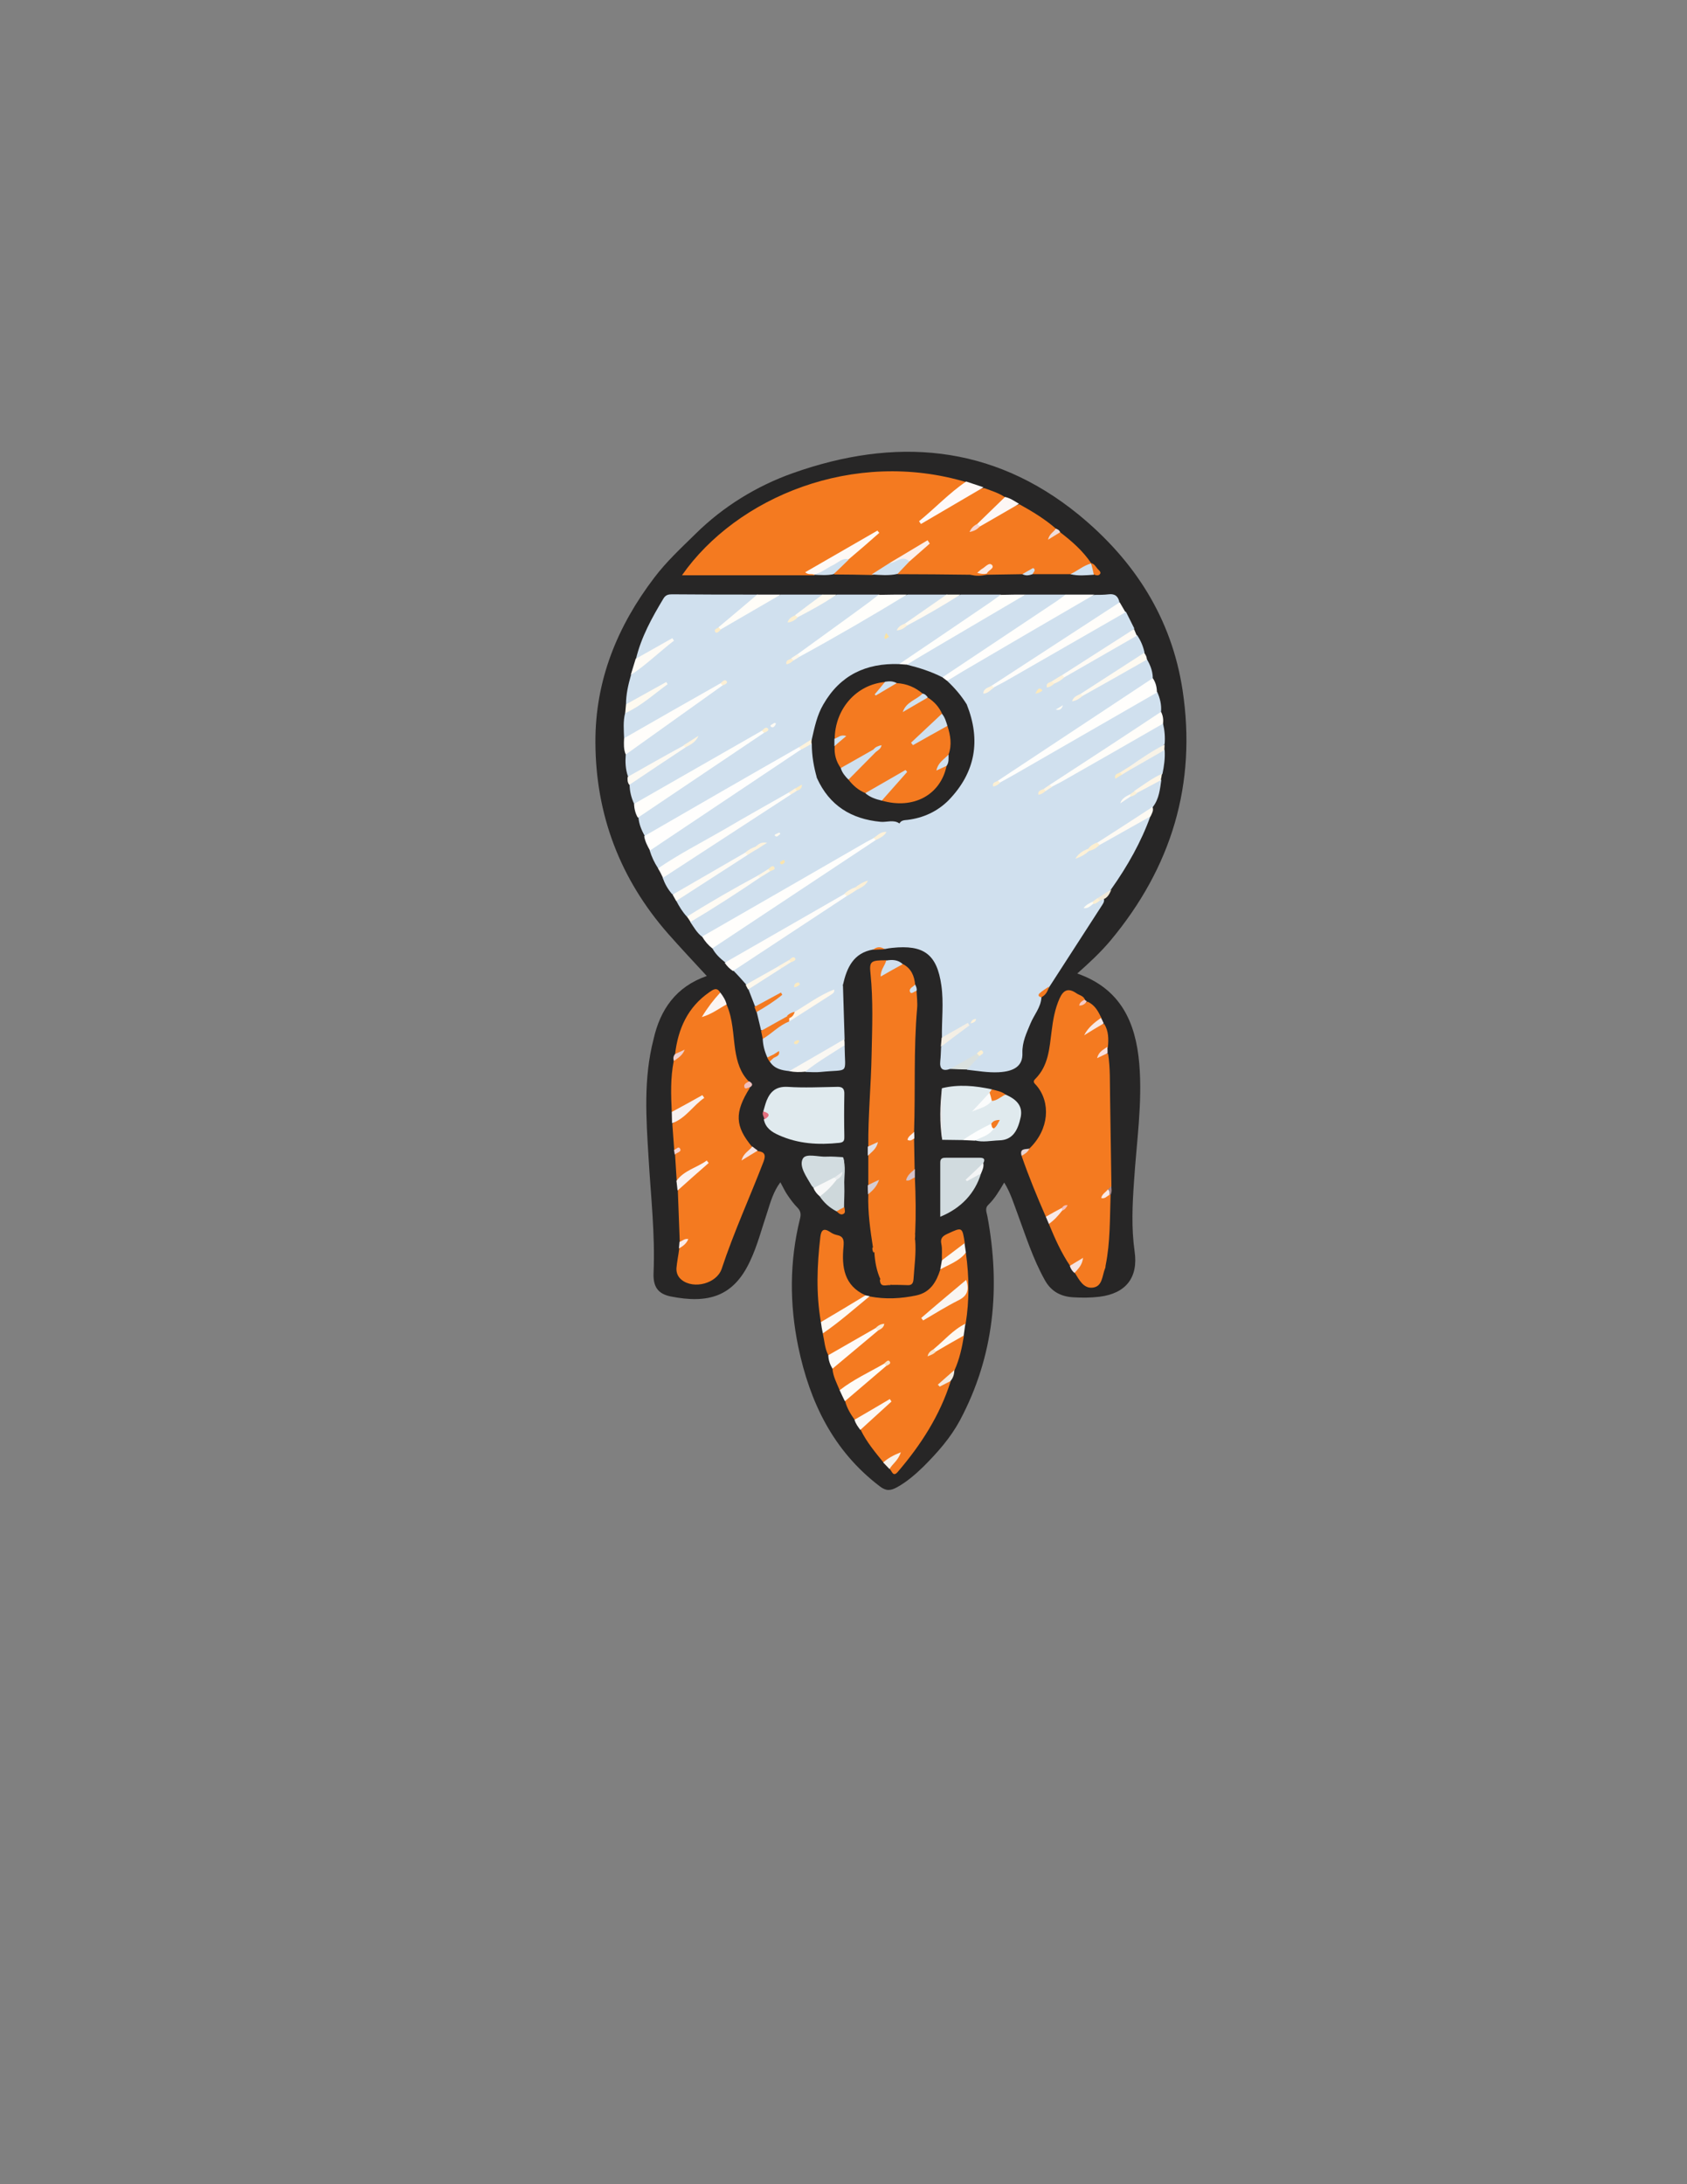 <?xml version="1.0" encoding="utf-8"?>
<!-- Generator: Adobe Illustrator 19.0.0, SVG Export Plug-In . SVG Version: 6.00 Build 0)  -->
<svg version="1.1" id="Layer_1" xmlns="http://www.w3.org/2000/svg" xmlns:xlink="http://www.w3.org/1999/xlink" x="0px" y="0px"
	 viewBox="0 0 612 792" style="enable-background:new 0 0 612 792;" xml:space="preserve">
<rect x="0" y="0" width="612" height="792" fill="#808080" stroke="none"/>
<style type="text/css">
	.st0{fill:#272626;}
	.st1{fill:#D0E0EE;}
	.st2{fill:#F47A20;}
	.st3{fill:#E0EAEE;}
	.st4{fill:#FFFEFC;}
	.st5{fill:#D1DBDF;}
	.st6{fill:#FFFEFD;}
	.st7{fill:#FFFEFB;}
	.st8{fill:#FFFDFA;}
	.st9{fill:#FFFDF9;}
	.st10{fill:#D2DCE0;}
	.st11{fill:#FEF9F8;}
	.st12{fill:#CED8DB;}
	.st13{fill:#FEFAF7;}
	.st14{fill:#FFFDF8;}
	.st15{fill:#FEFBF5;}
	.st16{fill:#FFFBF5;}
	.st17{fill:#FFFBF4;}
	.st18{fill:#FEFBF7;}
	.st19{fill:#FEFAF1;}
	.st20{fill:#FDF8F3;}
	.st21{fill:#FDF7F5;}
	.st22{fill:#FAF8F3;}
	.st23{fill:#FDFAF3;}
	.st24{fill:#FEFAF3;}
	.st25{fill:#FCF7F2;}
	.st26{fill:#F8F0EF;}
	.st27{fill:#FEFAF0;}
	.st28{fill:#FDF8F2;}
	.st29{fill:#FBF7F2;}
	.st30{fill:#FBF2F0;}
	.st31{fill:#FBF4F2;}
	.st32{fill:#FDFEFE;}
	.st33{fill:#DAE1DF;}
	.st34{fill:#FDF8EC;}
	.st35{fill:#F4EFE5;}
	.st36{fill:#F8F3E7;}
	.st37{fill:#F7F8F8;}
	.st38{fill:#FEF6E7;}
	.st39{fill:#F7E8E5;}
	.st40{fill:#F8F1E9;}
	.st41{fill:#F8E9E6;}
	.st42{fill:#E6E6E6;}
	.st43{fill:#F4F5F6;}
	.st44{fill:#F5E3E1;}
	.st45{fill:#F3E9DE;}
	.st46{fill:#F5E2DF;}
	.st47{fill:#D6CCD1;}
	.st48{fill:#E0DDE3;}
	.st49{fill:#D5C2C9;}
	.st50{fill:#F0E9D8;}
	.st51{fill:#F0CECB;}
	.st52{fill:#F9DFDB;}
	.st53{fill:#EFDCD9;}
	.st54{fill:#FBEAE7;}
	.st55{fill:#EFBFBB;}
	.st56{fill:#E3707F;}
	.st57{fill:#FCEFEC;}
	.st58{fill:#F7D2CE;}
	.st59{fill:#E8D5D3;}
	.st60{fill:#F6CAC6;}
	.st61{fill:#A78888;}
	.st62{fill:#FEF8EC;}
	.st63{fill:#FDF1D7;}
	.st64{fill:#FDF3DE;}
	.st65{fill:#FDF3DD;}
	.st66{fill:#FCF0D6;}
	.st67{fill:#FCEFD1;}
	.st68{fill:#FDF4E1;}
	.st69{fill:#FDF2DB;}
	.st70{fill:#FDF2DA;}
	.st71{fill:#FDF4E0;}
	.st72{fill:#FEFCF4;}
	.st73{fill:#FBEBC3;}
	.st74{fill:#FDF5E3;}
	.st75{fill:#FCEECE;}
	.st76{fill:#FCF0D3;}
	.st77{fill:#FBE9BC;}
	.st78{fill:#FBECC6;}
	.st79{fill:#FCEFD2;}
	.st80{fill:#FCF1D7;}
	.st81{fill:#FCF0D2;}
	.st82{fill:#FDF3DC;}
	.st83{fill:#FCEECF;}
	.st84{fill:#FCF0D5;}
	.st85{fill:#F9E2A4;}
	.st86{fill:#FCEDCA;}
	.st87{fill:#FEF9F6;}
	.st88{fill:#FCEFE9;}
	.st89{fill:#FCEBE4;}
	.st90{fill:#F7D4CF;}
	.st91{fill:#FBE8E4;}
	.st92{fill:#F4BDB9;}
	.st93{fill:#F9F5F1;}
	.st94{fill:#F7E4CC;}
	.st95{fill:#F9EAD8;}
	.st96{fill:#F7E4CB;}
	.st97{fill:#FDF6E6;}
	.st98{fill:#F9E4AE;}
	.st99{fill:#FAE7B7;}
	.st100{fill:#FBFCFC;}
	.st101{fill:#EBEEF0;}
</style>
<g id="XMLID_34_">
	<path id="XMLID_823_" class="st0" d="M256.4,353.9c-4.8-5.2-9.5-10.2-14-15.3c-17.4-19.8-26.3-43.1-26.4-69.4
		c-0.1-22.4,7.9-42.1,21.4-59.8c4.4-5.8,9.7-10.7,14.9-15.8c10.1-10,22.3-17.4,35.2-22c36.9-13.1,72.3-10.7,103.9,15.1
		c20.2,16.6,33.6,37.4,37.6,63.5c5.2,34.2-4.1,64.4-26.1,90.8c-3.6,4.3-7.7,8.1-12.1,12c15.7,5.5,21.2,17.6,22.5,32.7
		c1.2,14.3-1,28.4-1.9,42.6c-0.6,8.5-1,16.9,0.2,25.4c1.4,9.5-3.1,15.3-12.7,16.5c-3.2,0.4-6.5,0.4-9.7,0.2
		c-4.4-0.3-7.9-2.1-10.2-6.3c-4.3-7.7-6.9-16-9.9-24.1c-1.4-3.7-2.5-7.5-4.8-11.2c-1.8,3-3.4,5.8-5.7,8c-1.4,1.3-0.7,2.7-0.4,4.2
		c4.8,25.8,2.5,50.7-10,74.1c-3.4,6.3-8.1,11.6-13.2,16.7c-3,2.9-6,5.5-9.6,7.5c-2.4,1.3-4,1.4-6.3-0.4
		c-16.8-12.8-25.3-30.4-29.5-50.5c-3.2-15.5-3.2-31,0.6-46.4c0.4-1.5,0.4-2.8-0.9-4.1c-1.3-1.3-2.4-2.8-3.5-4.4
		c-1-1.4-1.7-3-2.7-4.8c-2.5,3.3-3.6,7.2-4.8,11c-2,5.9-3.5,11.9-6.2,17.6c-6,12.9-15.2,15.5-28.8,12.8c-4.8-1-6.4-3.7-6.2-8.6
		c0.6-13.9-1-27.7-1.8-41.5c-0.9-14.5-1.9-28.9,1.8-43.2C239.5,366.1,245.2,357.8,256.4,353.9z"/>
	<path id="XMLID_822_" class="st1" d="M400.5,326c0.2,1.1-0.5,1.9-1,2.7c-6.3,9.7-12.5,19.4-18.8,29.1c-0.7,1.5-2.8,1.9-2.9,3.9
		c-0.2,3.6-2.7,6.3-4,9.5c-1.4,3.4-3,6.6-2.9,10.6c0.2,4.6-2.8,6.7-8.6,7c-3.9,0.2-7.7-0.5-11.5-0.9c0.1-2.6,2.5-3.5,3.8-5.1
		c0.1,0,0.2,0,0.2,0c-0.2-0.2-0.3-0.1-0.5,0.1c-3.1,1.8-5.9,4.2-9.6,4.7c-2.6,0.9-3.9,0.1-3.6-2.8c0.2-1.7,0.2-3.4,0.3-5.1
		c1.8-3.3,5.4-4.6,7.7-6.7c-2.3,0.9-4.2,3.6-7.4,3.3c-0.1-6.3,0.7-12.7-0.2-19c-1.6-11.3-6.4-14.8-17.8-13.6
		c-0.9,0.1-1.7,0.2-2.6,0.4c-1.5-0.1-2.9-0.2-4.3,0.2c-7.2,1.2-9.6,6.6-11,12.8c-0.7,1.1-1.6,1.9-2.9,2.2c-4.9,2.2-9.2,5.5-14,8
		c-1.1,0.5-2.2,1-3.1,1.7c-3.3,1.4-5.8,4.4-9.7,4.6c-0.5-2.2-1.1-4.5-1.6-6.7c1.5-2.7,4.4-3.5,6.7-5.2c0,0,0,0,0,0
		c-2.5,1-4.3,3.6-7.3,3.2c-0.8-2.1-1.6-4.1-2.4-6.2c3.1-3.7,7.6-5.3,11.4-8c1.1-0.7,2.4-1.2,3.4-2c0,0,0.1-0.1,0.1-0.1
		s-0.2,0.1-0.3,0.1c-1.1,0.9-2.4,1.3-3.6,2c-2.6,1.8-5.4,3.4-8.2,5c-1.1,0.7-2.1,1.8-3.7,1.2c-1.5-1.7-3-3.4-4.6-5
		c0.3-1.4,1.5-1.9,2.5-2.6c12.6-8.5,25.3-16.9,38.2-24.9c1.4-0.7,2.6-1.7,4-2.4c0.6-0.3,1.2-0.7,1.5-1c-0.6,0.1-1.1,0.9-1.9,1.2
		c-1.3,0.8-2.6,1.7-4,2.4c-13.3,8.3-27.1,15.7-40.5,23.7c-0.9,0.5-1.7,1-2.8,0.6c-1.8-1.4-3.5-3-4.6-5.1c0.5-1.8,2.1-2.4,3.4-3.2
		c18.2-12.4,36.8-24.3,55.2-36.5c1.5-0.9,2.9-1.8,4.2-3c1.6-1.1,3.1-2.3,4.6-3.6c1.1-1,2.4-1.2,3.8-1.4
		c11.6-1.9,20.7-11.7,22.6-23.3c1-6.2-0.7-11.8-2-17.6c1-2.9,3.6-3.8,6.1-4.7c1.6-0.3,2.9-1.3,4.3-2.1c14.8-8.6,29.6-17.1,44.4-25.7
		c1.1-0.6,2.1-1.4,3.5-0.8c1,2,2,4,3,6c-2.9,3.9-7.6,5.5-11.4,8.1c-4.6,3.2-9.3,6.1-14.1,8.9c-1.3,0.6-2.4,1.6-3.7,2.2
		c0.1,0-0.4,0.2,0,0.1c0.4-0.1-0.1,0.2,0.3-0.1c1.2-0.8,2.4-1.6,3.7-2.3c7.4-4.8,15.1-9,22.7-13.4c1.1-0.6,2.2-1.2,3.5-1.1
		c1.3,1.9,2.2,4,2.7,6.3c-0.6,1.7-2.1,2.4-3.5,3.2c-6.4,4-12.7,8.2-19.2,11.9c-0.3,0.2-0.6,0.4-1,0.5c0.6,0,0.9-0.5,1.4-0.7
		c6.6-4.1,13.2-8,20-11.8c1-0.5,1.9-1.3,3.1-0.8c1.2,2.1,2.1,4.2,2.2,6.7c-0.2,1.8-1.9,2.2-3.1,3c-17.6,11.3-34.7,23.3-52.4,34.4
		c-0.3,0-0.4,0.2-0.2,0.4c0.1-0.2,0.2-0.4,0.5-0.5c17.5-10.8,35.6-20.7,53.3-31.1c1.1-0.6,2.1-1.4,3.5-0.9c1,2.2,1.6,4.6,1.4,7.1
		c-1.2,2.4-3.6,3.3-5.7,4.6c-11.5,7.2-22.4,15.2-34.1,22c-0.8,0.4-1.6,1-2.4,1.5c-0.3,0-0.3,0.1-0.2,0.3c0.1-0.2,0.2-0.3,0.5-0.4
		c0.7-0.7,1.6-1.1,2.4-1.5c11.9-7.4,24.2-14.2,36.4-21.2c1.1-0.7,2.3-1.6,3.8-1c0.6,2.5,0.8,4.9,0.6,7.5c-3.2,3.8-8.1,5.3-11.9,8.2
		c-1.2,0.7-2.6,1.3-3.7,2.2c-0.3,0-0.3,0.2-0.2,0.4c0.1-0.2,0.2-0.3,0.5-0.4c1.1-1,2.5-1.4,3.7-2.1c3.8-2.1,7.1-5.3,11.6-6.2
		c0.2,3-0.2,5.9-0.8,8.7c-2.7,2.8-6.3,4.3-9.5,6.5c-0.8,0.4-1.5,0.9-2.1,1.4c-0.7,0.1-1.2,0.6-1.7,0.9c0.5-0.2,0.9-0.7,1.5-0.8
		c0.9-0.4,1.7-1.2,2.6-1.6c3-1.2,5-4.7,8.8-4.2c-0.5,3.4-0.8,6.8-3,9.7c-1.2,2.2-3.5,3.2-5.5,4.4c-4.8,2.9-9.3,6.2-14.2,8.9
		c-1.1,0.8-2.3,1.4-3.5,2.1c-0.9,0.4-1.7,1-2.7,1.7c1-0.6,1.7-1.2,2.6-1.5c1.3-0.8,2.6-1.5,3.9-2.4c4.9-3,9.7-6.1,14.8-8.8
		c1.1-0.6,2.2-1.8,3.7-1.1c-3.4,9.5-8.4,18.3-14.2,26.5c-1.4,1.5-2.9,2.8-4.7,3.6c-0.7,0.4-1.4,0.9-2.1,1.4
		c-0.7,0.2-1.2,0.7-1.9,1.2c0.7-0.3,1.2-0.9,1.8-1.1c0.9-0.5,1.7-1.2,2.6-1.6C399.4,325.8,399.9,325.7,400.5,326z"/>
	<path id="XMLID_821_" class="st1" d="M227.1,255.4c0-3.6,0.8-7.1,1.8-10.6c4.3-4.8,9.6-8.5,14.5-12.6c0.3-0.4-0.5-0.5,0-0.2
		c0.1,0.1,0.1,0.2-0.1,0.4c-4,2.6-7.6,6-12.6,6.6c1.9-8,5.8-15,10-22c0.8-1.3,1.8-1.5,3.1-1.5c10.4,0.1,20.7,0.1,31.1,0.1
		c0.5,1.1-0.5,1.6-1.1,2.1c-4,3.3-7.8,6.9-12.1,9.8c-0.1,0-0.2,0-0.2,0c0.1,0.2,0.3,0.1,0.4-0.1c7-4.1,13.6-8.9,21.4-11.8
		c5.1,0,10.1,0,15.2,0c-0.4,2.4-2.6,3.1-4.2,4.3c-1.6,1.3-3.4,2.4-5.2,3.5c-0.3,0.2-0.6,0.4-1,0.5c0.6,0,0.9-0.5,1.4-0.6
		c4.5-2.9,8.9-6,14.2-7.7c5.1,0,10.2,0,15.3,0c0,1.1-0.7,1.9-1.5,2.4c-9.2,6.3-17.9,13.4-27.4,19.4c-0.8,0.5-1.5,1.1-2.3,1.6
		c-0.3,0-0.3,0.1-0.2,0.3c0.1-0.2,0.2-0.3,0.5-0.4c0.7-0.6,1.6-1.1,2.4-1.6c10.6-6.4,21.4-12.4,32-18.6c2.1-1.3,4.3-2.5,6.8-3.1
		c4.8,0,9.6,0,14.4,0c0,1.7-1.4,2.2-2.5,3c-4,2.7-8,5.3-12.2,7.8c-0.5,0.3-1,0.5-0.8,0.4c-0.1,0.1,0.6-0.1,1.1-0.5
		c6.4-3.7,12.2-8.3,19.3-10.7c4.8,0,9.7,0,14.5,0c0,1.3-1,2-1.9,2.6c-11.3,7.4-22.3,15.2-33.6,22.6c-0.5,0.3-1.1,0.6-1.7,0.8
		c-2.4,0.7-5,0.1-7.4,0.6c-11.9,2.4-18.7,10.1-21.9,21.5c-0.4,1.4-0.5,3-1.3,4.2c-1.3,1.6-3.2,2.5-4.9,3.6
		c-17.6,10-35.1,20.4-52.8,30.4c-1.1,0.6-2.1,1.8-3.7,1.2c-1.2-2.1-2.1-4.3-2.3-6.8c0.3-1.3,1.5-2,2.5-2.6
		c14.2-9.3,27.8-19.4,42.3-28.1c0.2,0,0.3-0.2,0.2-0.3c-0.1,0.2-0.3,0.3-0.5,0.4c-14,8.5-28.1,16.5-42.3,24.6
		c-1.1,0.7-2.2,1.7-3.8,1.1c-1-2.2-1.6-4.6-1.6-7c0.4-1.6,1.9-2.2,3.1-3c5.5-3.8,11.1-7.4,16.8-10.9c1.1-0.7,2.4-1.2,3.6-2.2
		c-1.4,1-2.7,1.5-3.9,2.3c-5.1,3.3-10.4,6.4-15.7,9.5c-1.3,0.8-2.7,1.9-4.5,1.4c-0.9-2.6-1-5.2-0.8-7.9c2.7-3.9,7-5.8,10.7-8.5
		c7.8-5.7,15.6-11.4,23.6-16.7c0.2,0,0.3-0.2,0.3-0.4c-0.1,0.2-0.3,0.3-0.5,0.4c-10.4,6.6-21.3,12.5-31.9,18.7
		c-0.8,0.5-1.7,1.2-2.8,0.6c-0.1-3.1-0.4-6.2,0.4-9.2c4-3.5,8.5-6.5,12.8-9.2c-3,1.6-5.9,3.7-9.1,5.2
		C229.4,255.1,228.5,256.2,227.1,255.4z"/>
	<path id="XMLID_820_" class="st2" d="M384.6,193c4.3,3.3,8.3,6.8,11.3,11.3c-2,2.3-4.5,3.7-7.6,3.9c-4.5,0-9.1,0-13.6,0
		c-1.2-1.6-2.5,0.6-3.7,0c-4.3,0.1-8.7,0.1-13,0.2c-0.1-0.3-0.1-0.7,0-1c-0.2-0.2,1-1.3-0.4-0.8c-1.1,0.4-2,1.3-3.1,1.7
		c-0.8,0.2-1.7,0.1-2.5,0.1c-8.8-0.1-17.6-0.2-26.4-0.2c0.2-2.4,2.5-3.4,3.7-5c1.7-1.8,3.9-3,6.1-5.3c-4.4,2.5-8.3,4.4-11.9,6.9
		c-2.4,1.3-4.4,3.3-7.2,3.7c-4.6-0.1-9.2-0.2-13.7-0.2c0.2-3.2,3.5-3.7,5.1-5.8c2.8-2.9,6.1-5.1,8.8-7.8
		c-5.8,3.3-11.7,6.9-17.7,10.3c-1.3,0.7-3.1,1-3.5,2.8c0.1,0.1,0.2,0.3,0.2,0.5c0,0.2,0,0.3-0.1,0.3c-15.9,0-31.7,0-48,0
		c19.8-28.3,62.3-46.1,103.4-33.7c-0.6,2.5-3.2,2.9-4.6,4.5c-2.9,3.3-6.5,5.7-9.3,8.4c5.3-3,10.8-6.3,16.4-9.5
		c1.2-0.7,2.4-1.2,3.8-1.3c2.7,1,5.4,1.8,7.8,3.5c-1,3.5-4.1,5.1-6.4,7.5c-0.9,1-2.1,1.7-3.2,2.5c-0.2,0.2-0.5,0.5-0.8,0.7
		c0.4-0.1,0.7-0.6,1.1-0.8c4.8-2.4,9-6,14.3-7.5c4.7,2.6,9.3,5.4,13.4,9C381.8,194.1,384.2,192.3,384.6,193z"/>
	<path id="XMLID_819_" class="st2" d="M402.9,433.2c-0.3,8.6-0.1,17.2-1.8,25.6c-0.1,0.4,0,0.8-0.2,1.1c-1.1,2.7-0.9,6.6-4.5,7
		c-3.3,0.4-4.9-2.8-6.5-5.4c0-1.3,0.9-2.2,1.6-3.5c-1.2,0.5-2.1,1.4-3.3,1c-3.2-4.7-5.5-9.9-7.7-15.2c0.7-2.3,2.7-3.4,4.3-4.9
		c0.2-0.1,0.4-0.2,0.6-0.3c-0.2-0.1-0.4-0.1-0.6,0.2c-1.7,1-3,2.8-5.4,2.4c-3.2-7.3-6.2-14.6-8.8-22.1c0.3-1.5,1.8-1.7,2.8-2.6
		c7.3-7,7.8-16.8,2.6-22.9c-0.6-0.7-1.6-1.3-0.4-2.4c4.8-4.8,5.1-11.2,5.9-17.3c0.5-4.1,1.2-8.1,2.9-11.9c1.4-3.1,3.2-3.8,6-1.9
		c1.1,0.8,2.6,0.9,3.2,2.4c-0.1,0.3-0.4,0.6,0,0.9c0.3,0.2,0.6,0,0.9-0.2c2.7,1.2,3.9,3.5,5.1,6c-0.3,2.4-3,2.6-3.9,4.3
		c1.4-1,2.8-2.3,4.9-2.2c1.6,2.6,1.6,5.5,1.3,8.5c-0.2,0.4-0.4,0.9-0.7,1.3c-1.4,1.6,0.7,0.6,0.8,1.1c0.8,5.1,0.6,10.2,0.7,15.3
		c0.2,11,0.3,21.9,0.5,32.9c-0.2,0.6-0.4,1.2-0.7,1.8c0.2,0.3-1.3,0.7,0,1C402.6,432.8,402.8,432.9,402.9,433.2z"/>
	<path id="XMLID_818_" class="st2" d="M243.7,403.2c-0.3-6.2-0.5-12.3,0.7-18.4c-0.3-0.9,2.6-1.3,0.5-2.6c1.1-9.2,4.6-17,12.4-22.4
		c1.3-0.9,2.8-2.1,4,0.2c-0.5,2.9-3,4.4-4.3,6.8c2.4-0.5,3.9-2.9,6.6-2.5c2.3,5.2,2.3,10.8,3.1,16.3c0.7,4.4,1.8,8.4,5.1,11.7
		c0.2,0.7-0.6,1.5,0.2,2.2c-5.6,8.9-5.4,13.9,0.9,21.4c0.4,1.3-0.6,1.9-1.3,2.6c1-0.8,2-1.4,3.4-1.1c2.4,0.3,2.9,1.4,2,3.8
		c-5,13-10.8,25.6-15.2,38.9c-1.8,5.3-10.1,7.5-14.5,4c-1.4-1.1-2-2.6-1.9-4.3c0.2-2.3,0.7-4.6,1-7c-0.1-0.8,2.6-1.4,0.2-2.4
		c-0.2-6.2-0.5-12.5-0.7-18.7c1.7-3.9,6.1-5.3,8.1-8.4c-2.6,1.6-5.6,3.3-8.5,5c-0.2-3.2-0.4-6.3-0.6-9.5c-0.2-0.5,0.8-1.3-0.3-1.7
		c-0.2-3.2-0.5-6.4-0.7-9.6c3.1-2.7,6.1-5.6,8.9-8.2C249.7,399.9,247.6,403.6,243.7,403.2z"/>
	<path id="XMLID_817_" class="st2" d="M349.7,484.3c-0.7,4.3-1.6,8.5-3.4,12.5c-0.9,1.6-2.1,3-3.4,4.2c0.6-0.5,1.3-0.5,2-0.2
		c-3.9,12.4-10.8,23.1-19.2,32.9c-1.7,2-2.1-0.2-2.9-1c-0.1-1.6,0.9-2.7,1.9-3.9c-1.6,0.2-2.5,2-4.2,1.5c-3-3.7-6.1-7.4-8.2-11.7
		c-0.1-1.4,0.8-2.3,1.8-3c2.7-2,4.9-4.5,6.9-6.2c-3.4,1.4-6.4,4.9-10.9,5.5c-1.5-2.1-2.8-4.2-3.5-6.8c0.6-2.3,2.7-3.1,4.2-4.5
		c3.2-2.9,6.3-5.9,9.9-8.3c-0.1-0.1-0.1,0.1-0.2,0.1c-4.4,2.8-9,5.3-13.5,7.9c-0.7,0.4-1.4,1.1-2.4,0.8c-1-2.5-2.4-5-2.6-7.8
		c1-2.3,3-3.6,4.8-5c3.8-3,7.1-6.5,11.2-9.1c0.1-0.1,0.3-0.2,0.5-0.3c-0.4-0.1-0.6,0.4-0.9,0.5c-4.2,2.5-8.4,5-12.7,7.5
		c-1.4,0.8-2.7,1.8-4.4,1.5c-1.3-2.4-1.4-5.2-2-7.8c2.8-4,7-6.2,10.6-9.2c1.9-1.7,3.6-3.9,6.4-4.3c5.7,1.1,11.4,0.8,17-0.4
		c5-1.1,7.2-4.9,8.6-9.3c2.6-2.8,6-4.3,9.3-6.1c1.2,8.6,1.3,17.2-0.1,25.8c-3.5,3.4-7,6.8-11.1,9.5c-0.1,0.1-0.3,0.3-0.5,0.4
		c0.4,0.1,0.5-0.4,0.9-0.5C343,487.8,345.7,484.8,349.7,484.3z"/>
	<path id="XMLID_816_" class="st2" d="M331.9,427c0.3,6.7,0.4,13.5,0.1,20.2c-0.5,0.8-1.1,1.6,0,2.4c0.4,4.8-0.3,9.5-0.6,14.2
		c-0.1,1.6-0.7,2.3-2.2,2.2c-2-0.1-4-0.1-6-0.1c-0.4-2.1,1-3.3,2-4.4c-1.7,0.7-3.1,3.2-5.8,2.4c-1.4-3.1-2-6.4-2.2-9.8
		c0-0.6,0.2-1.3-0.5-1.7c-1-6.4-1.9-12.8-1.7-19.3c0.5-1.3,1.4-2.3,2.1-3.5c-0.8,0.2-1.4,0.9-2.1,0.2c0-3.6,0-7.1,0-10.7
		c0.2-0.7,0.4-1.4,0.9-1.9c1.5-1.6-0.8-0.8-0.9-1.4c-0.1-11.2,1-22.4,1.2-33.6c0.2-9.7,0.6-19.4-0.4-29.1c-0.5-4.6,0.1-4.9,5.8-4.9
		c0.6,1.6-0.6,2.7-0.9,4.2c2.2-1.1,4.1-3,6.9-2.8c3,1.6,4.1,4.3,4.4,7.5c-0.4,0.9-0.6,1.7,0.5,2.3c0.1,2.1,0.4,4.2,0.2,6.3
		c-1.3,14.9-0.6,29.8-1.1,44.7c0.2,0.8-1.2,1.6,0,2.4c0.1,3.7,0.1,7.4,0.2,11.1C332.2,425,329,426,331.9,427z"/>
	<path id="XMLID_815_" class="st1" d="M326.2,298.6c-1.5,1.1-3.1,2.1-4.6,3.2c-1.7,0.7-3.2,2-4.9,2.8
		c-16.9,10.6-34.5,20.1-51.7,30.2c-2.2,1.3-4.3,2.5-6.5,3.8c-1.2,0.7-2.4,1.4-3.9,1c-1.8-1.4-2.9-3.4-4.2-5.3
		c1.3-2.5,3.9-3.3,6.1-4.7c6.1-4,12.4-7.8,18.6-11.6c1.1-0.8,2.5-1.2,3.5-2.1c0,0,0.1-0.1,0.1-0.1s-0.2,0.1-0.3,0.1
		c-1.1,0.9-2.4,1.3-3.6,2.1c-6.9,4.4-14.1,8.4-21.2,12.6c-1.4,0.8-2.7,1.8-4.4,1.8c-1.6-1.7-2.8-3.7-3.9-5.8
		c0.4-1.1,1.3-1.8,2.2-2.4c7.8-4.8,15.3-10,23.2-14.6c1.4-0.7,2.6-1.7,3.9-2.4c0.2-0.2,0.5-0.2,0.6-0.4c-0.3,0.2-0.7,0.3-1,0.5
		c-1.3,0.8-2.6,1.7-4,2.4c-7.3,4.7-15,8.8-22.5,13.2c-1.2,0.7-2.3,1.5-3.8,1.4c-1.6-1.8-2.7-3.8-3.5-6c1.1-2.4,3.4-3.2,5.4-4.5
		c13.5-8.6,26.7-17.6,40.2-26.1c0.9-0.5,1.7-1.1,2.5-1.7c0.9-0.6,1.4-1.5,2.2-2.1c1.8-0.7,3.1-2.7,5.4-2.1c1.2,0.6,1.8,1.7,2.4,2.8
		c5,8.7,13,11.9,22.5,12.4C323,297.1,325.1,296.3,326.2,298.6z"/>
	<path id="XMLID_814_" class="st1" d="M296.3,282.1c-2.2-0.1-3,2.9-5.4,2.3c-0.6,0.8-1.3,1.5-2.3,1.9c-0.8,0.6-1.7,1.2-2.6,1.6
		c-14.9,9.1-30,17.7-45.2,26.4c-0.6,0.4-1.3,0.8-2.1,0.5c-1.3-2-2.3-4.1-3-6.4c0-1.5,1.3-2,2.3-2.7c17.4-11.6,34.7-23.4,52.5-34.5
		c1.5-0.3,2.4-2.9,4.5-1.3C295.4,274,297,278,296.3,282.1z"/>
	<path id="XMLID_813_" class="st1" d="M356.7,251.5c-2.5,0.6-4.5,1.8-6,3.9c-3.1-2.2-5.5-5.1-7.1-8.5c0.2-1.4,1.3-2,2.4-2.6
		c15.5-9,31.1-17.8,46.5-26.9c1.4-0.8,3-1.1,4.5-1.7c1.7,0,3.5,0,5.2-0.2c2.3-0.3,3.5,0.8,3.9,2.9c-0.2,1.3-1.3,1.8-2.2,2.4
		c-14.7,9.1-28.8,19.2-43.7,28C359,249.6,357.9,250.5,356.7,251.5z"/>
	<path id="XMLID_812_" class="st3" d="M276.9,403c0.4-1.3,0.7-2.6,1.2-3.9c1.4-3.4,3.5-5.2,7.6-5c6,0.4,12,0.1,17.9,0
		c2.1-0.1,2.8,0.7,2.7,2.8c-0.1,5-0.1,10,0,15c0,1.3,0.1,2.3-1.8,2.5c-7.6,0.8-14.9,0.4-22-2.8c-2.5-1.1-4.8-2.6-5.4-5.7
		C278.5,404.7,277.2,403.9,276.9,403z"/>
	<path id="XMLID_811_" class="st1" d="M372,215.6c4.9,0,9.7,0,14.6,0c0.2,1.6-1.2,2.1-2.1,2.7c-13.2,8.8-26.3,17.7-39.5,26.3
		c-1,0.7-2.1,1.4-3.4,1.3c-4.1-1.9-8.7-2.4-12.6-4.8c-0.3-1.9,1.4-2.2,2.4-2.8c12.1-7.2,24.4-14,36.5-21.2
		C369.1,216.4,370.6,216.2,372,215.6z"/>
	<path id="XMLID_810_" class="st1" d="M302.6,358.8c1.1-0.5,2.1-1,3.2-1.6c0.2,6.5,0.4,13.1,0.6,19.6c-1.6,2.9-4.7,3.7-7.2,5
		c-4.2,2.3-7.9,5.7-12.8,6.6c-2.8-0.3-5.4-0.8-7.1-3.4c-0.1-0.9,0.4-1.4,1.1-1.8c0.5-0.1,0.1,0.4,0.2-0.1c0.1-0.3-0.1-0.3-0.3,0
		c-0.6,0.3-1.2,0.6-1.9,0.4c-1-2.2-1.6-4.4-1.7-6.8c2.2-3.6,6-5.2,9.5-7.3C291.6,366,297.3,362.7,302.6,358.8z"/>
	<path id="XMLID_809_" class="st3" d="M364.8,396.9c4.4,1.9,6.2,4.4,5.5,8.1c-1,4.7-2.8,8.4-7.8,8.5c-3,0.1-5.9,0.8-8.9,0
		c1.5-2.4,4.6-2.6,6.3-4.8c0.2-0.4,0.6-0.6,0.7-1c-0.4-0.1-0.6,0.2-0.9,0.4c-3.4,1.9-6.6,4.3-10.4,5.3c-2.5,0-5-0.1-7.5-0.1
		c-0.6-6.2-0.5-12.5-0.1-18.7c6.1-1.5,12.1-0.9,18.1,0.4c0.1,0.6-0.1,1.1-0.4,1.5c-1.5,1.7-2.6,3.8-4.9,5.3c1.9-1.2,3.5-2,5-3
		C361.3,398.1,362.6,396.4,364.8,396.9z"/>
	<path id="XMLID_808_" class="st2" d="M297.8,479.4c-1.8-10.3-1.4-20.6-0.2-30.9c0.3-2.5,1.2-3.3,3.5-1.8c0.7,0.5,1.5,0.9,2.4,1.1
		c2.6,0.5,2.7,1.9,2.5,4.3c-0.7,7.3,0.2,14.1,8,17.6c-0.1,1.6-1.6,2-2.6,2.6C306.9,474.8,303,478.4,297.8,479.4z"/>
	<path id="XMLID_807_" class="st4" d="M254.7,339.6c19.8-11.4,39.7-22.8,59.6-34.3c0.9-0.5,1.8-0.9,2.6-1.4c0.8-0.4,0.9,0,0.8,0.7
		c-19.8,13.1-39.5,26.2-59.3,39.3C256.9,342.7,255.7,341.3,254.7,339.6z"/>
	<path id="XMLID_806_" class="st5" d="M355.9,425.5c-2.2,7.2-7.2,12.6-14.8,15.7c0-6.7,0-13.2,0-19.7c0-1.7,1.1-1.7,2.3-1.7
		c4,0,8,0,11.9,0c1.4,0,2.3,0.3,1.4,2c-1,1.8-2.2,3.5-4.2,4.6C353.7,426,354.6,424.9,355.9,425.5z"/>
	<path id="XMLID_805_" class="st6" d="M290.7,271.7c-18.3,12.2-36.6,24.5-54.9,36.7c-0.9-1.6-1.8-3.3-2.1-5.2
		c18.7-10.8,37.4-21.6,56.2-32.3C290.7,270.6,290.9,271,290.7,271.7z"/>
	<path id="XMLID_804_" class="st4" d="M362,283.1c18.7-12.4,37.5-24.8,56.2-37.2c1.1,1.6,1.5,3.4,1.5,5.2
		c-17.3,9.9-34.5,19.9-51.8,29.8c-1.7,1-3.5,1.9-5.2,2.9C362,284.2,361.9,283.7,362,283.1z"/>
	<path id="XMLID_803_" class="st4" d="M341.9,245.6c13.9-9.3,27.8-18.5,41.7-27.8c1-0.7,2-1.5,3-2.2c3.5,0,6.9,0,10.4,0
		c-15,8.7-30.1,17.5-45.1,26.3c-2.8,1.6-5.5,3.3-8.3,5C342.7,247,341.8,247,341.9,245.6z"/>
	<path id="XMLID_802_" class="st7" d="M277.2,265.7c-15.3,10.3-30.5,20.5-45.8,30.8c-0.9-1.5-1.3-3.2-1.4-5
		c15.5-8.9,31-17.7,46.5-26.6C277.2,264.6,277.3,265,277.2,265.7z"/>
	<path id="XMLID_801_" class="st7" d="M372,215.6c-10.6,6.2-21.2,12.5-31.8,18.7c-3.7,2.2-7.5,4.4-11.2,6.7c-1,0.8-1.9,0.9-2.8-0.2
		c11-7.4,22-14.9,32.9-22.3c1.3-0.9,2.6-1.9,3.9-2.8C366,215.6,369,215.6,372,215.6z"/>
	<path id="XMLID_800_" class="st8" d="M359.8,248.6c15.5-10.1,30.9-20.1,46.4-30.2c0.7,1.2,1.4,2.4,2.1,3.6
		c-14.2,8.1-28.3,16.3-42.5,24.4c-1.7,1-3.5,1.9-5.2,2.8C359.8,249.7,359.7,249.3,359.8,248.6z"/>
	<path id="XMLID_799_" class="st8" d="M238.7,314.9c7.6-5.2,15.8-9.4,23.8-14c7.8-4.6,15.7-9,23.6-13.5c0.8-0.4,0.9,0,0.8,0.7
		c-15.5,10.1-30.9,20.1-46.4,30.2C240,317.2,239.4,316,238.7,314.9z"/>
	<path id="XMLID_798_" class="st7" d="M329,215.6c-12.8,7.8-25.7,15.3-38.9,22.5c-0.9,0.4-1-0.1-0.9-0.8
		c8.8-6.4,17.6-12.7,26.3-19.1c1.1-0.8,2.1-1.7,3.2-2.5C322.2,215.6,325.6,215.6,329,215.6z"/>
	<path id="XMLID_797_" class="st8" d="M226.4,267.7c11.7-6.7,23.4-13.4,35.1-20c0.8-0.3,0.9,0.1,0.8,0.7
		c-11.8,8.4-23.5,16.8-35.3,25.2C226.2,271.7,226.3,269.7,226.4,267.7z"/>
	<path id="XMLID_796_" class="st8" d="M307.2,324.9c-13.8,9.1-27.5,18.1-41.3,27.2c-1.2-0.8-2.2-1.8-3-3
		c14.5-8.3,28.9-16.6,43.4-24.9C307.2,323.8,307.3,324.2,307.2,324.9z"/>
	<path id="XMLID_795_" class="st9" d="M380.8,284.6c13.5-8.8,27-17.6,40.4-26.5c0.7,1.4,0.9,2.8,0.7,4.3
		c-12.3,7.1-24.6,14.1-36.9,21.1c-1.1,0.6-2.2,1.1-3.3,1.7C380.9,285.7,380.7,285.3,380.8,284.6z"/>
	<path id="XMLID_794_" class="st10" d="M295.2,430.8c-0.3-0.4-0.7-0.7-0.9-1.1c-1.7-3-4.5-6.7-3.1-9.5c1.1-2.2,5.7-0.6,8.7-0.8
		c2-0.1,4,0.1,5.9,0.2c0.8,1.5,0.2,3.1,0.4,4.7c-0.3,1.7-1.7,2.5-3.1,3.3C300.4,428.5,298.6,431.6,295.2,430.8z"/>
	<path id="XMLID_793_" class="st11" d="M356.8,176.7c-7.6,4.4-15.1,8.9-22.7,13.3c-0.2-0.3-0.5-0.7-0.7-1
		c5.8-4.7,10.9-10.2,17.1-14.4C352.6,175.3,354.7,176,356.8,176.7z"/>
	<path id="XMLID_792_" class="st12" d="M305.6,424.9c0-1.8,0.1-3.5,0.1-5.3c1.4,3.4,0.4,6.9,0.6,10.4c0.1,2.6-0.1,5.2-0.1,7.8
		c-0.6,1.1-1.4,1.9-2.8,1.4c-2.5-1.3-4.5-3.1-6.1-5.5c1.2-2.7,3.6-4.2,5.6-6.2C304,426.8,305.1,426.1,305.6,424.9z"/>
	<path id="XMLID_791_" class="st1" d="M306.4,379c0.1,11,2,8.6-8.7,9.7c-1.8,0.2-3.7,0-5.5,0c-0.1-1,0.5-1.6,1.2-2.1
		c3.6-2.5,7.2-5,10.9-7.2C304.9,378.9,305.6,378.6,306.4,379z"/>
	<path id="XMLID_790_" class="st13" d="M318.5,482.5c-5.5,4.6-11,9.2-16.5,13.8c-0.9-1.5-1.5-3.2-1.5-4.9c5.7-3.3,11.4-6.5,17.1-9.8
		C318.4,481.3,318.6,481.8,318.5,482.5z"/>
	<path id="XMLID_789_" class="st14" d="M283.2,215.6c-7.2,4.2-14.5,8.4-21.7,12.6c-0.8,0.3-1-0.1-0.8-0.8c4.7-3.9,9.4-7.9,14-11.8
		C277.6,215.6,280.4,215.6,283.2,215.6z"/>
	<path id="XMLID_788_" class="st15" d="M271.2,310c-8.6,5.6-17.3,11.1-25.9,16.7c-0.4-0.8-0.9-1.5-1.3-2.3
		c8.8-5.1,17.5-10.1,26.3-15.2C271.2,308.8,271.3,309.3,271.2,310z"/>
	<path id="XMLID_787_" class="st16" d="M385.3,244.8c8.7-5.6,17.4-11.1,26.1-16.7c0.3,0.8,0.7,1.6,1,2.4c-8.8,5-17.5,10.1-26.3,15.1
		C385.3,245.9,385.1,245.5,385.3,244.8z"/>
	<path id="XMLID_786_" class="st17" d="M275.7,318.2c-8.3,5.6-16.6,11-25.2,16.1c-0.4-0.6-0.8-1.3-1.3-1.9
		c8.4-5.3,17-10.2,25.7-14.9C275.8,317.1,275.9,317.5,275.7,318.2z"/>
	<path id="XMLID_785_" class="st18" d="M321.5,495.3c-5,4.3-10,8.5-15,12.8c-0.6-1.3-1.3-2.6-1.9-4c5-3.9,10.7-6.5,16.1-9.6
		C321.5,494.2,321.7,494.6,321.5,495.3z"/>
	<path id="XMLID_784_" class="st2" d="M341.7,457c-0.1-2,0.2-4-0.2-5.9c-0.5-2.2,0.6-3,2.4-3.8c5.2-2.4,5.2-2.4,6.1,3.5
		C347.7,453.5,345.5,456.3,341.7,457z"/>
	<path id="XMLID_783_" class="st19" d="M392,251.6c7.7-5,15.4-9.9,23.1-14.9c0.5,0.8,1,1.5,0.9,2.5c-7.7,4.4-15.5,8.8-23.2,13.1
		C392.1,252.7,392,252.3,392,251.6z"/>
	<path id="XMLID_782_" class="st20" d="M297.8,479.4c5.4-3.2,10.8-6.4,16.2-9.7c0.5,0.1,1,0.2,1.5,0.3c-5.6,4.6-11,9.4-17,13.5
		C298.2,482.2,298,480.8,297.8,479.4z"/>
	<path id="XMLID_781_" class="st21" d="M369.7,182.7c-4.7,2.7-9.5,5.5-14.2,8.2c-0.8,0.2-1.1-0.2-1-0.9c3.4-3.3,6.7-6.5,10.1-9.8
		C366.5,180.6,368,181.7,369.7,182.7z"/>
	<path id="XMLID_780_" class="st22" d="M306.4,379c-4.8,3.1-9.8,6-14.3,9.6c-1.9,0.2-3.9,0.2-5.8-0.2c6.7-3.9,13.4-7.7,20-11.6
		C306.4,377.6,306.4,378.3,306.4,379z"/>
	<path id="XMLID_779_" class="st23" d="M248.7,271c-6.8,4.5-13.6,9-20.4,13.6c-0.7-0.9-0.7-1.9-0.6-2.9c6.7-3.8,13.4-7.6,20.2-11.3
		C248.8,269.9,248.9,270.3,248.7,271z"/>
	<path id="XMLID_778_" class="st15" d="M230.6,238.9c4.4-2.5,8.9-5,13.3-7.5c0.2,0.3,0.4,0.6,0.6,0.9c-5.3,4.1-10.1,8.8-15.7,12.5
		C229.4,242.8,230,240.9,230.6,238.9z"/>
	<path id="XMLID_777_" class="st24" d="M417.4,296c-6.2,3.5-12.3,6.9-18.5,10.4c-0.8,0.2-1-0.1-0.9-0.8c6.7-4.3,13.4-8.6,20.1-13
		C418.6,293.9,417.9,294.9,417.4,296z"/>
	<path id="XMLID_776_" class="st1" d="M316.2,208.3c2.2-1.4,4.4-2.8,6.6-4.2c1.2-0.4,2.2-1.1,3.4-1.6c1.5-0.6,2.9-0.8,3.7,1.1
		c-1.4,1.5-2.9,3-4.3,4.5C322.5,208.8,319.3,208.5,316.2,208.3z"/>
	<path id="XMLID_775_" class="st25" d="M310,514.8c4.3-2.5,8.6-5,12.8-7.5c0.2,0.3,0.4,0.6,0.6,0.9c-3.8,3.4-7.5,6.9-11.3,10.3
		C311.3,517.4,310.4,516.3,310,514.8z"/>
	<path id="XMLID_774_" class="st19" d="M328.3,226.1c5-3.5,10.1-7,15.1-10.5c1.7,0,3.3,0,5,0c-6.3,4-12.7,7.7-19.3,11.2
		C328.3,227.2,328.2,226.8,328.3,226.1z"/>
	<path id="XMLID_773_" class="st26" d="M243.7,403.2c3.7-2,7.4-4,11.1-6.1c0.2,0.3,0.5,0.7,0.7,1c-4.1,2.8-6.7,7.4-11.7,9.2
		C243.8,405.9,243.7,404.6,243.7,403.2z"/>
	<path id="XMLID_772_" class="st27" d="M227.1,255.4c4.9-2.7,9.7-5.4,14.6-8.1c0.2,0.3,0.3,0.5,0.5,0.8c-5,3.6-9.6,7.9-15.4,10.5
		C226.9,257.5,227,256.4,227.1,255.4z"/>
	<path id="XMLID_771_" class="st28" d="M338.7,489.2c3.8-3.1,7-7,11.5-9.2c-0.2,1.4-0.4,2.8-0.6,4.3c-3.4,1.9-6.7,3.8-10.1,5.8
		C338.8,490.4,338.6,490,338.7,489.2z"/>
	<path id="XMLID_770_" class="st29" d="M341.7,457c2.7-2.1,5.5-4.1,8.2-6.2c0.2,1.1,0.3,2.3,0.5,3.4c-2.4,3.1-6.1,4.3-9.3,6.1
		C341.3,459.2,341.5,458.1,341.7,457z"/>
	<path id="XMLID_769_" class="st30" d="M245.4,428.2c2.8-3.9,7.5-4.8,11-7.4c0.2,0.3,0.4,0.6,0.7,0.9c-3.8,3.3-7.5,6.6-11.3,10
		C245.7,430.4,245.5,429.3,245.4,428.2z"/>
	<path id="XMLID_768_" class="st19" d="M303.5,215.6c-4.5,3.1-9.3,5.7-14.1,8.2c-0.9,0.3-1-0.1-0.9-0.8c3.3-2.5,6.6-5,9.9-7.4
		C300.1,215.6,301.8,215.6,303.5,215.6z"/>
	<path id="XMLID_767_" class="st31" d="M263.6,364.2c-2.8,1.5-5.3,3.5-9,4.6c2.2-3.6,4.3-6.3,6.7-8.9
		C262.3,361.2,263.2,362.6,263.6,364.2z"/>
	<path id="XMLID_766_" class="st32" d="M349.3,413.4c3.3-2.3,6.7-4.2,10.3-5.9c0.8,0.3,0.9,1,0.9,1.7c-1.6,2.6-4.5,3.1-6.9,4.4
		C352.2,413.5,350.7,413.5,349.3,413.4z"/>
	<path id="XMLID_765_" class="st2" d="M286.3,370.4c-3.7,1.4-6.3,4.4-9.6,6.3c-0.2-1-0.4-2-0.6-2.9c3.2-1.8,6.3-3.5,9.5-5.3
		c0.8-0.2,1,0.3,1.1,0.9C286.6,369.7,286.5,370.1,286.3,370.4z"/>
	<path id="XMLID_764_" class="st1" d="M295.2,208.4L295.2,208.4c2.9-2.7,6.4-4.1,9.7-5.9c1-0.6,2.1-0.6,3,0.4
		c-1.8,1.8-3.7,3.6-5.5,5.3C300.1,208.7,297.6,208.5,295.2,208.4z"/>
	<path id="XMLID_763_" class="st33" d="M344.7,387.6c3.3-1.9,6.5-3.7,9.8-5.6c0.8-0.2,1.1,0.2,0.9,0.9c-1.5,1.6-3,3.3-4.6,4.9
		C348.7,387.8,346.7,387.7,344.7,387.6z"/>
	<path id="XMLID_762_" class="st34" d="M270.5,357.1c4-2.2,7.9-4.5,11.9-6.7c0.8-0.4,1,0.1,0.9,0.8c-4,2.5-7.9,5.1-11.9,7.6
		C271.1,358.3,270.8,357.7,270.5,357.1z"/>
	<path id="XMLID_761_" class="st35" d="M341.6,376.3c3.2-1.8,6.3-3.6,9.5-5.4c0.2,0.3,0.4,0.6,0.6,0.9c-3.5,2.6-7,5.2-10.4,7.8
		C341.4,378.6,341.5,377.5,341.6,376.3z"/>
	<path id="XMLID_760_" class="st1" d="M327.5,349.6c-2.6,1.4-5.2,2.9-8,4.5c-0.1-2.4,1.5-3.9,2-5.8
		C323.7,347.9,325.8,348,327.5,349.6z"/>
	<path id="XMLID_759_" class="st36" d="M410,277.8c4-2.8,8.1-5.6,12.5-7.8c0,0.6-0.1,1.3-0.1,2c-3.8,2.2-7.7,4.4-11.5,6.6
		C410,278.9,409.9,278.5,410,277.8z"/>
	<path id="XMLID_758_" class="st37" d="M303.5,427.8c-1.8,2.3-3.7,4.3-6.1,6c-1-0.8-1.8-1.8-2.3-3c2.5-1.3,5-2.5,7.5-3.8
		C303.5,426.7,303.7,427.1,303.5,427.8z"/>
	<path id="XMLID_757_" class="st1" d="M388.3,208.2c2.6-1.2,4.8-3.2,7.6-3.9c0,0-0.1,0-0.1,0c0.6,1.3,2,2.4,1,4.1
		C393.9,208.6,391.1,208.9,388.3,208.2z"/>
	<path id="XMLID_756_" class="st2" d="M273.7,365.1c3.2-1.7,6.4-3.5,9.6-5.2c0.2,0.3,0.3,0.5,0.5,0.8c-2.9,2.4-6.1,4.4-9.4,6.3
		C274.2,366.4,273.9,365.7,273.7,365.1z"/>
	<path id="XMLID_755_" class="st2" d="M319.2,464c2.1-1,4.1-2.1,6.4-3.3c-0.4,2.3-1.8,3.6-2.6,5.3
		C321.5,465.8,319.3,467.1,319.2,464z"/>
	<path id="XMLID_754_" class="st38" d="M421.1,282.9c-2.9,1.6-5.8,3.1-8.8,4.7c-0.8,0.4-0.9-0.1-0.8-0.8c3.3-2.2,6.4-4.6,10-6.2
		C421.4,281.4,421.3,282.1,421.1,282.9z"/>
	<path id="XMLID_753_" class="st39" d="M400.4,371.1c-2.4,1.4-4.7,2.8-7.1,4.3c1.4-2.8,3.7-4.6,6.1-6.3
		C399.8,369.7,400.1,370.4,400.4,371.1z"/>
	<path id="XMLID_752_" class="st40" d="M320.4,530.3c1.7-1.5,3.6-2.6,6.4-3.7c-1,3.1-3.1,4.2-4.1,6.1
		C321.9,531.9,321.2,531.1,320.4,530.3z"/>
	<path id="XMLID_751_" class="st2" d="M359,396.2c0.3-0.4,0.5-0.8,0.8-1.2c1.7,0.5,3.5,0.7,5,1.9c-1.7,0.7-3,2.2-5,2.3
		C358.7,398.4,358.2,397.5,359,396.2z"/>
	<path id="XMLID_750_" class="st41" d="M385.3,439c-1.4,1.8-2.9,3.5-4.8,4.8c-0.4-0.9-0.7-1.7-1.1-2.6c1.9-1.1,3.9-2.2,5.8-3.2
		C385.6,438.3,385.6,438.7,385.3,439z"/>
	<path id="XMLID_749_" class="st42" d="M341.7,394.6c0,6.2,0,12.5,0.1,18.7C340.8,407.1,341,400.9,341.7,394.6z"/>
	<path id="XMLID_748_" class="st43" d="M355.9,425.5c-1.7,0.9-3.4,1.9-5.1,2.8c-0.2-0.2-0.3-0.3-0.5-0.5c2.1-2,4.3-4,6.4-6.1
		C357,423.1,356.4,424.3,355.9,425.5z"/>
	<path id="XMLID_747_" class="st44" d="M388.1,459c1.4-0.9,2.9-1.7,4.8-2.9c-0.3,2.7-1.8,4-3.1,5.5C389,460.9,388.4,460.1,388.1,459
		z"/>
	<path id="XMLID_746_" class="st45" d="M344.8,500.8c-1.3,0.7-2.6,1.3-3.9,2c-0.2-0.2-0.4-0.5-0.7-0.7c2-1.8,4-3.5,6-5.3
		C346.2,498.3,345.8,499.6,344.8,500.8z"/>
	<path id="XMLID_745_" class="st46" d="M274.9,417.2c-1.7,1-3.4,2.1-5.9,3.6c0.8-2.9,2.9-3.5,3.9-5.1
		C273.5,416.2,274.2,416.7,274.9,417.2z"/>
	<path id="XMLID_744_" class="st47" d="M314.8,429.8c1.2-0.6,2.3-1.2,4.1-2c-0.9,2.7-2.5,4-4,5.3C314.8,432,314.8,430.9,314.8,429.8
		z"/>
	<path id="XMLID_743_" class="st2" d="M396.8,208.3c-0.3-1.4-0.6-2.7-1-4.1c1.2,0.2,1.7,1.3,2.4,2.1c0.5,0.5,1.3,1.1,0.9,1.8
		C398.5,208.9,397.6,208.6,396.8,208.3z"/>
	<path id="XMLID_742_" class="st48" d="M314.8,415.8c1.1-0.5,2.2-1,3.7-1.7c-0.5,2.5-2.3,3.6-3.7,5
		C314.8,418,314.8,416.9,314.8,415.8z"/>
	<path id="XMLID_741_" class="st49" d="M331.9,427c-1,0.1-1.7,1.4-3.2,1c0.4-1.9,1.9-2.9,3.2-4.1C331.9,425,331.9,426,331.9,427z"/>
	<path id="XMLID_740_" class="st50" d="M400.5,326c-0.5,0.2-1.1,0.4-1.6,0.6c-0.9,0.4-1-0.1-0.9-0.8c1.7-1.1,3.4-2.2,5.2-3.3
		C402.6,323.9,402,325.3,400.5,326z"/>
	<path id="XMLID_739_" class="st51" d="M244.9,382.2c1-0.4,1.9-0.9,3.5-1.6c-0.9,2.3-2.6,3.1-3.9,4.1
		C244.1,383.8,244.3,382.9,244.9,382.2z"/>
	<path id="XMLID_738_" class="st52" d="M401.8,381.9c-1.1,0.5-2.2,1-3.8,1.8c0.6-2.5,2.4-3.1,3.7-4.1
		C401.8,380.3,401.8,381.1,401.8,381.9z"/>
	<path id="XMLID_737_" class="st53" d="M384.6,193c-1.3,0.8-2.6,1.6-4.4,2.7c0.5-2.2,2.1-2.8,2.8-4
		C383.7,191.9,384.3,192.2,384.6,193z"/>
	<path id="XMLID_736_" class="st1" d="M370.9,208.2c0.9-0.5,1.8-1.1,2.8-1.6c0.5-0.2,1.1-1,1.5-0.3c0.5,0.7-0.4,1.2-0.6,1.9
		C373.4,208.6,372.2,208.9,370.9,208.2z"/>
	<path id="XMLID_735_" class="st2" d="M377.8,361.6c-0.9-0.1-1.4-0.7-0.7-1.4c1.1-1,2.3-1.7,3.5-2.5
		C380.1,359.4,379.4,360.8,377.8,361.6z"/>
	<path id="XMLID_734_" class="st54" d="M246.5,450.3c1-0.2,1.7-1.3,3.2-1c-0.7,1.7-2,2.6-3.4,3.4C246.4,451.8,246.4,451,246.5,450.3
		z"/>
	<path id="XMLID_733_" class="st55" d="M272,394.3c-0.7,0-1.8,1-2-0.3c-0.2-1,1-1.5,1.8-1.9C273,392.8,273.3,393.5,272,394.3z"/>
	<path id="XMLID_732_" class="st1" d="M332.5,359.3c-0.8,0.1-1.8,1.3-2.3,0.5c-0.7-1.4,1-1.9,1.8-2.8
		C332.4,357.8,332.7,358.5,332.5,359.3z"/>
	<path id="XMLID_731_" class="st56" d="M276.9,403c2.5,0.7,2.5,1.7,0.4,2.9C277.2,404.9,276.3,404.1,276.9,403z"/>
	<path id="XMLID_692_" class="st2" d="M351.9,208.3c0.9-0.2,1.7-0.4,2.6-0.6c1.2-0.2,2.4-0.9,3.5,0.3c0.1,0.1,0.1,0.2,0,0.4
		C356,208.8,353.9,209,351.9,208.3z"/>
	<path id="XMLID_691_" class="st2" d="M303.5,439.2c0.9-0.5,1.8-1,2.8-1.5c0.1,0.9,0.6,2.1-0.4,2.5
		C305,440.7,304.2,439.9,303.5,439.2z"/>
	<path id="XMLID_690_" class="st57" d="M331.7,412.8c-0.7,0.3-1.3,1.2-2.5,0.5c0.3-1.4,1.6-1.9,2.4-2.9
		C331.7,411.2,331.7,412,331.7,412.8z"/>
	<path id="XMLID_689_" class="st58" d="M244.5,417c0.8-0.2,1.7-1.7,2.3-0.3c0.4,1.1-1.4,1.2-2,2C244.7,418.1,244.6,417.5,244.5,417z
		"/>
	<path id="XMLID_688_" class="st2" d="M331.9,449.6c-0.6,0.2-1.1,0.3-1.7,0.5c-0.2-1.5,0.8-2.1,1.8-2.8
		C332,448,332,448.8,331.9,449.6z"/>
	<path id="XMLID_687_" class="st59" d="M373.4,416.5c-0.5,1.3-1.6,1.9-2.8,2.6C369.8,416.3,372,416.8,373.4,416.5z"/>
	<path id="XMLID_686_" class="st2" d="M278.3,383.5c0.6-0.3,1.2-0.6,1.8-0.9c0.9-0.3,1,0.1,0.8,0.8c-0.6,0.5-1.1,1-1.7,1.6
		C278.9,384.5,278.6,384,278.3,383.5z"/>
	<path id="XMLID_685_" class="st2" d="M316.5,452.4c0.6-0.1,1.3-1.1,1.7-0.1c0.4,0.9-0.6,1.4-1.3,1.9
		C316.6,453.7,316.4,453.1,316.5,452.4z"/>
	<path id="XMLID_684_" class="st2" d="M316.7,344.4c1.4-1.2,2.8-1.2,4.3-0.2C319.6,344.3,318.2,344.3,316.7,344.4z"/>
	<path id="XMLID_683_" class="st60" d="M394.3,363.1c-0.7,0.9-1.5,1.6-2.8,1.5c0.2-1.2,1.1-1.6,1.9-2.1
		C393.8,362.7,394,362.9,394.3,363.1z"/>
	<path id="XMLID_682_" class="st61" d="M402.9,433.2l-0.2,0.1l-0.2,0c-0.7-0.5-0.6-1.3-0.5-2c0.4-0.4,0.7-0.8,1.1-1.2
		C403.3,431.1,403.4,432.2,402.9,433.2z"/>
	<path id="XMLID_681_" class="st0" d="M326.1,240.8c0.9,0.1,1.9,0.1,2.8,0.2c4.5,1.1,8.9,2.5,13,4.6c0.6,0.4,1.1,0.9,1.7,1.3
		c2.7,2.5,5.1,5.3,7.1,8.5c5.2,13,3.2,24.7-6.6,34.8c-4.1,4.1-9.2,6.4-14.9,7.1c-1.1,0.1-2.3,0.1-2.9,1.3c-2.1-1.5-4.6-0.4-6.8-0.6
		c-10.7-1-18.6-5.9-23.1-15.8c-1.2-4.1-1.9-8.2-1.9-12.5c-0.4-0.5-0.3-1,0-1.6c1-4.4,1.9-8.8,4.2-12.7
		C304.8,244.8,314.2,240.4,326.1,240.8z"/>
	<path id="XMLID_680_" class="st62" d="M286.3,370.4c0-0.4,0-0.8,0-1.2c0.4-1,1.4-1.5,2-2.3c4.7-2.8,9.1-6.1,14.3-8.1
		c0.3,1.1-0.6,1.5-1.3,2C296.3,364,291.3,367.2,286.3,370.4z"/>
	<path id="XMLID_679_" class="st63" d="M395,308.6c-1.2,1.1-2.6,2-4.9,2.8c1.4-2.3,3.1-3,4.8-3.7C395.3,307.9,395.3,308.2,395,308.6
		z"/>
	<path id="XMLID_678_" class="st64" d="M385.3,244.8c0.3,0.3,0.6,0.5,0.8,0.8c-1.1,1-2.3,1.8-3.7,2.3c-0.8,0.4-0.9-0.1-0.9-0.8
		C382.8,246.3,384,245.5,385.3,244.8z"/>
	<path id="XMLID_677_" class="st65" d="M307.2,324.9c-0.3-0.3-0.6-0.5-0.9-0.8c1.1-1,2.3-1.8,3.7-2.2c0.8-0.4,0.9,0,0.9,0.7
		C309.7,323.4,308.5,324.2,307.2,324.9z"/>
	<path id="XMLID_676_" class="st66" d="M311,322.6c-0.3-0.2-0.6-0.5-0.9-0.7c1.3-1,2.7-2,4.8-2.6C313.9,321.3,312.3,321.8,311,322.6
		z"/>
	<path id="XMLID_675_" class="st67" d="M395,308.6c0-0.3-0.1-0.7-0.1-1c0.8-1.1,1.9-1.6,3.1-2.1c0.3,0.3,0.6,0.6,0.9,0.8
		C397.9,307.5,396.5,308.2,395,308.6z"/>
	<path id="XMLID_674_" class="st16" d="M410,288.9c-1.2,0.8-2.4,1.6-3.6,2.4c0.6-1.9,2.1-2.5,3.6-3.3c0.2,0.2,0.3,0.4,0.2,0.6
		C410.1,288.8,410,288.9,410,288.9z"/>
	<path id="XMLID_673_" class="st68" d="M283.2,351.2c-0.3-0.3-0.6-0.5-0.9-0.8c1.3-0.7,2.5-1.5,3.8-2.2c0.8-0.4,0.9,0.1,0.8,0.7
		C285.7,349.7,284.5,350.5,283.2,351.2z"/>
	<path id="XMLID_672_" class="st69" d="M410,277.8c0.3,0.3,0.6,0.5,0.8,0.8c-1.3,0.8-2.5,1.5-3.8,2.3c-0.8,0.4-0.9-0.1-0.8-0.7
		C407.5,279.3,408.8,278.6,410,277.8z"/>
	<path id="XMLID_671_" class="st70" d="M317.7,304.6c-0.3-0.2-0.5-0.5-0.8-0.7c1.5-1,2.7-2.5,4.7-2.2
		C320.7,303.2,319.2,303.9,317.7,304.6z"/>
	<path id="XMLID_670_" class="st68" d="M392,251.6c0.3,0.2,0.6,0.5,0.8,0.7c-1.1,0.9-2.2,1.8-3.9,2
		C389.5,252.5,390.9,252.2,392,251.6z"/>
	<path id="XMLID_669_" class="st71" d="M359.8,248.6c0.3,0.2,0.5,0.5,0.8,0.7c-1.2,0.8-2.2,2.2-3.9,2.2
		C356.8,249.5,358.6,249.4,359.8,248.6z"/>
	<path id="XMLID_668_" class="st72" d="M396.5,327.8c-0.9,0.7-1.8,1.7-3.4,1.5c0.9-1.3,2.2-1.8,3.4-2.4c0.2,0.2,0.3,0.4,0.2,0.6
		C396.6,327.7,396.5,327.8,396.5,327.8z"/>
	<path id="XMLID_667_" class="st73" d="M288.1,358c-0.1-1.3,0.7-1.6,1.5-1.8c0.1,0,0.6,0.6,0.6,0.7C289.7,357.5,289,357.9,288.1,358
		z"/>
	<path id="XMLID_666_" class="st74" d="M380.8,284.6c0.3,0.2,0.6,0.5,0.9,0.7c-0.8,0.5-1.6,1-2.3,1.5c-0.8,0.4-0.9-0.1-0.8-0.7
		C379.3,285.6,380,285.1,380.8,284.6z"/>
	<path id="XMLID_665_" class="st75" d="M378.5,286.1c0.3,0.2,0.5,0.5,0.8,0.7c-0.7,0.7-1.5,1.2-2.6,1.4
		C376.4,286.6,377.7,286.6,378.5,286.1z"/>
	<path id="XMLID_664_" class="st17" d="M385.6,255.7c-0.4,1.3-1,2-2.6,1.6C384.1,256.6,384.9,256.2,385.6,255.7z"/>
	<path id="XMLID_663_" class="st76" d="M362,283.1c0.3,0.2,0.5,0.5,0.8,0.7c-0.7,0.8-1.5,1.2-2.5,1.4
		C359.8,283.6,361.3,283.6,362,283.1z"/>
	<path id="XMLID_662_" class="st2" d="M288.3,366.9c-0.3,1.1-0.9,1.9-2,2.3c-0.3-0.3-0.5-0.5-0.8-0.8
		C286.2,367.6,287.2,367.1,288.3,366.9z"/>
	<path id="XMLID_661_" class="st77" d="M375.6,251.5c0.6-1.2,1.2-2.2,2-1.7c1.2,0.7-0.1,1-0.6,1.3
		C376.8,251.3,376.4,251.3,375.6,251.5z"/>
	<path id="XMLID_660_" class="st78" d="M406.3,280.1c0.3,0.2,0.5,0.5,0.8,0.7c-0.8,0.5-1.6,1-2.5,1.6
		C404.1,280.6,405.5,280.6,406.3,280.1z"/>
	<path id="XMLID_659_" class="st79" d="M381.5,247.1c0.3,0.3,0.6,0.5,0.9,0.8c-0.7,0.7-1.5,1.2-2.6,1.4
		C379.3,247.6,380.7,247.6,381.5,247.1z"/>
	<path id="XMLID_658_" class="st75" d="M287,348.9c-0.3-0.2-0.5-0.5-0.8-0.7c0.7-0.6,1.6-1.6,2.2-0.8
		C289,348.2,287.7,348.6,287,348.9z"/>
	<path id="XMLID_657_" class="st80" d="M410,288.9c0-0.3,0-0.6,0-0.9c0.5-0.4,1-0.7,1.6-1.1c0.3,0.3,0.6,0.5,0.8,0.8
		C411.7,288.3,410.9,288.7,410,288.9z"/>
	<path id="XMLID_656_" class="st69" d="M352.1,371.1c0.4-1.3,1.1-1.6,2-1.6C354,370.4,353.4,370.8,352.1,371.1z"/>
	<path id="XMLID_655_" class="st76" d="M396.5,327.8c0-0.3,0-0.6,0-0.9c0.5-0.4,1-0.8,1.6-1.2c0.3,0.3,0.6,0.5,0.9,0.8
		C398.2,327.2,397.5,327.8,396.5,327.8z"/>
	<path id="XMLID_654_" class="st81" d="M355.3,382.9c-0.3-0.3-0.6-0.6-0.9-0.9c0.6-0.6,1.5-1.6,2-0.9
		C357.2,382,356,382.4,355.3,382.9z"/>
	<path id="XMLID_653_" class="st71" d="M248.7,271c-0.3-0.2-0.5-0.5-0.8-0.7c1.8-1.2,3.7-2.3,5.5-3.5C252.5,269,250.6,270,248.7,271
		z"/>
	<path id="XMLID_652_" class="st82" d="M294.4,268.1c0,0.5,0,1,0,1.6c-1.2,0.7-2.4,1.4-3.7,2.1c-0.3-0.3-0.6-0.5-0.9-0.8
		C291.4,270,292.9,269,294.4,268.1z"/>
	<path id="XMLID_651_" class="st81" d="M288.5,223.1c0.3,0.3,0.6,0.5,0.9,0.8c-1,0.9-2,1.7-3.7,1.8
		C286.2,224.1,287.4,223.6,288.5,223.1z"/>
	<path id="XMLID_650_" class="st64" d="M328.3,226.1c0.3,0.2,0.6,0.5,0.8,0.7c-1,0.9-2.1,1.7-3.8,1.8
		C325.9,227.1,327.1,226.6,328.3,226.1z"/>
	<path id="XMLID_649_" class="st83" d="M287.8,239.5c-0.7,0.7-1.5,1.2-2.5,1.4c-0.4-1.6,1-1.6,1.7-2.1
		C287.3,239,287.8,239.1,287.8,239.5z"/>
	<path id="XMLID_648_" class="st62" d="M287.8,239.5c-0.3-0.3-0.5-0.5-0.8-0.8c0.8-0.5,1.5-1,2.3-1.5c0.3,0.3,0.6,0.5,0.9,0.8
		C289.4,238.6,288.6,239.1,287.8,239.5z"/>
	<path id="XMLID_647_" class="st84" d="M262.2,248.5c-0.3-0.2-0.5-0.5-0.8-0.7c0.6-0.6,1.5-1.7,2.2-0.8
		C264.2,247.7,263,248.2,262.2,248.5z"/>
	<path id="XMLID_646_" class="st17" d="M281.5,262.4c-0.3,0.8-1,1.7-1.7,1.2c-0.8-0.6,0.3-0.9,0.7-1.2
		C280.8,262.2,281.1,261.9,281.5,262.4z"/>
	<path id="XMLID_645_" class="st85" d="M321.5,229.5c0.6,0.9,0.8,1.1,1,1.4c-0.4,0.2-0.7,0.6-1.1,0.7c-0.5,0.2-0.6-0.2-0.5-0.6
		C321,230.5,321.2,230.1,321.5,229.5z"/>
	<path id="XMLID_644_" class="st76" d="M277.2,265.7c-0.3-0.2-0.5-0.5-0.8-0.7c0.6-0.6,1.5-1.7,2.2-0.8
		C279.2,264.9,277.9,265.4,277.2,265.7z"/>
	<path id="XMLID_643_" class="st86" d="M260.7,227.5c0.3,0.3,0.5,0.5,0.8,0.8c-0.6,0.6-1.5,1.6-2,0.9
		C258.8,228.2,260.1,227.9,260.7,227.5z"/>
	<path id="XMLID_642_" class="st87" d="M307.9,202.8c-2.4-0.6-3.9,1.3-5.7,2.1c-2.3,1.1-4.3,2.9-7,3.4c-0.9-0.3-2,0.2-3.1-0.8
		c8.8-5.1,17.5-10.1,26.2-15.1c0.2,0.3,0.5,0.6,0.7,0.8C315.4,196.4,311.7,199.6,307.9,202.8z"/>
	<path id="XMLID_641_" class="st88" d="M329.9,203.6c-2.6-2.6-4.7,0.6-7.1,0.5c4.6-2.7,9.1-5.5,13.7-8.2c0.3,0.4,0.5,0.8,0.8,1.2
		C334.8,199.3,332.3,201.5,329.9,203.6z"/>
	<path id="XMLID_640_" class="st89" d="M358,208c-1.2,0.2-2.3,0.1-3.5-0.3c0.6-0.5,1.1-1,1.7-1.4c1.2-0.6,2.6-2.6,3.7-1.4
		C360.9,206.1,358.4,206.8,358,208z"/>
	<path id="XMLID_639_" class="st90" d="M354.5,190c0.3,0.3,0.7,0.6,1,0.9c-1,1-2,1.7-3.8,2C352.4,191.4,353.3,190.6,354.5,190z"/>
	<path id="XMLID_638_" class="st91" d="M401.9,431.3c0.7,0.5,0.6,1.3,0.5,2c-0.9,0.5-1.6,1.5-2.9,1.1
		C399.8,432.9,401.2,432.3,401.9,431.3z"/>
	<path id="XMLID_637_" class="st92" d="M385.3,439c0-0.4,0-0.7,0-1.1c0.4-0.6,1-1,2-0.9C386.8,438,386.2,438.7,385.3,439z"/>
	<path id="XMLID_636_" class="st93" d="M350.5,464.1c1.2,3.7,0.4,5.8-2.8,7.4c-4.4,2.2-8.5,4.8-12.8,7.3c-0.2-0.3-0.5-0.6-0.7-0.9
		C339.5,473.3,344.9,468.8,350.5,464.1z"/>
	<path id="XMLID_635_" class="st94" d="M338.7,489.2c0.3,0.3,0.6,0.6,0.9,0.8c-0.7,0.9-1.7,1.3-3.1,1.8
		C336.8,490.3,337.8,489.8,338.7,489.2z"/>
	<path id="XMLID_634_" class="st95" d="M318.5,482.5c-0.3-0.3-0.6-0.6-0.9-0.9c0.8-0.8,1.7-1.5,3.2-1.6
		C320.6,481.5,319.5,481.9,318.5,482.5z"/>
	<path id="XMLID_633_" class="st96" d="M321.5,495.3c-0.3-0.3-0.5-0.6-0.8-0.8c0.6-0.6,1.5-1.6,2-0.9
		C323.5,494.5,322.2,494.9,321.5,495.3z"/>
	<path id="XMLID_632_" class="st71" d="M271.2,310c-0.3-0.3-0.6-0.5-0.9-0.8c1.1-1,2.4-1.7,3.8-2.2c0.8-0.4,1,0.1,0.9,0.7
		C273.7,308.4,272.5,309.2,271.2,310z"/>
	<path id="XMLID_631_" class="st97" d="M275.7,318.2c-0.3-0.2-0.5-0.5-0.8-0.7c1.2-0.8,2.5-1.5,3.7-2.3c0.8-0.3,0.9,0.1,0.8,0.7
		C278.2,316.7,277,317.4,275.7,318.2z"/>
	<path id="XMLID_630_" class="st64" d="M275,307.7c-0.3-0.2-0.6-0.5-0.9-0.7c1-0.8,1.9-1.8,4.2-1.4
		C276.8,306.5,275.9,307.1,275,307.7z"/>
	<path id="XMLID_629_" class="st98" d="M284.7,312.5c-0.2,0.6-0.7,0.9-1.3,0.9c-0.2,0-0.3-0.5-0.5-0.7c0.4-0.3,0.8-0.6,1.2-0.8
		C284.5,311.7,284.6,312.1,284.7,312.5z"/>
	<path id="XMLID_628_" class="st64" d="M286.9,288.1c-0.3-0.2-0.5-0.5-0.8-0.7c0.8-0.5,1.5-1,2.3-1.5c0.8-0.3,0.9,0.1,0.8,0.7
		C288.5,287.2,287.7,287.6,286.9,288.1z"/>
	<path id="XMLID_627_" class="st78" d="M289.2,286.7c-0.3-0.2-0.5-0.5-0.8-0.7c0.8-0.5,1.6-1,2.5-1.5
		C291,285.7,290.3,286.3,289.2,286.7z"/>
	<path id="XMLID_626_" class="st27" d="M283.1,302.4c-0.5,0.3-1.1,1.1-1.5,0.9c-1.2-0.5-0.2-0.8,0.2-1c0.3-0.2,0.6-0.3,1-0.4
		C282.9,302.1,283,302.2,283.1,302.4z"/>
	<path id="XMLID_625_" class="st78" d="M279.5,315.9c-0.3-0.2-0.5-0.5-0.8-0.7c0.6-0.6,1.6-1.6,2.1-0.9
		C281.6,315.4,280.1,315.5,279.5,315.9z"/>
	<path id="XMLID_624_" class="st2" d="M280.9,383.5c-0.3-0.3-0.5-0.5-0.8-0.8c0.8-0.5,1.6-1,2.5-1.6
		C283,382.7,281.8,383,280.9,383.5z"/>
	<path id="XMLID_623_" class="st99" d="M289,377.3c0.6-0.3,1,0,0.9,0.3c-0.1,0.4-0.5,0.8-0.9,1c-0.2,0.1-0.9-0.1-0.9-0.2
		C287.9,377.6,288.7,377.5,289,377.3z"/>
	<path id="XMLID_622_" class="st100" d="M359,396.2c0.3,1,0.6,1.9,0.8,2.9c-1.7,2.4-4.7,2.8-7.2,4
		C354.7,400.8,356.9,398.5,359,396.2z"/>
	<path id="XMLID_621_" class="st2" d="M360.5,409.2c-0.8-0.3-0.7-1-0.9-1.7c0.6-1,1.5-1.4,3.1-1.4
		C362,407.3,361.6,408.5,360.5,409.2z"/>
	<path id="XMLID_620_" class="st101" d="M303.5,427.8c-0.3-0.3-0.5-0.5-0.8-0.8c1-0.7,1.9-1.4,2.9-2.1
		C305.7,426.4,304.6,427.1,303.5,427.8z"/>
	<path id="XMLID_619_" class="st2" d="M343.7,263.2c1.1,3.4,1.7,6.9,0.4,10.4c-0.5,1-0.9,2-1.7,2.8c-2,2.1,1.2,0.5,1,1.3
		c-2.2,10.6-12.1,15.9-23.5,12.6c-0.1-0.8,0.3-1.4,0.7-2c1.6-2.5,3.8-4.6,6.4-7.1c-3.6,1.8-6.4,3.7-9.3,5.2
		c-1.2,0.6-2.2,1.6-3.7,1.2c-2.5-1-4.5-2.7-6.2-4.9c2.2-4.3,6.3-6.9,9.4-10.3c-0.1,0,0.2-0.2,0-0.1c-0.4,0.3,0.1-0.2-0.3,0.2
		c-4,1.9-7.3,5.3-11.9,6c-1.7-2.4-2.4-5-2.2-7.9c0.4-1.1,0.9-2.2,2.3-2.9c-0.9,0.3-1.5,0.9-2.3,0.3c0.1-11,7.9-19.8,18.3-20.7
		c0.4,1.5-0.6,2.3-1.6,3c-0.4,0.3,0.4,0.5,0,0.2c-0.1,0,0-0.2,0.2-0.3c1.8-1,3.2-2.8,5.6-2.5c3.6,0.2,6.7,1.5,9.4,3.8
		c-0.6,2.9-3.7,2.9-5,4.5c2.3-0.6,4-3.4,7-3c2.3,1.5,4,3.4,5.1,5.9c-0.8,3-3.5,4.4-5.5,6.4c-1.1,1-2.4,1.8-3.3,3
		C336.7,267,339.4,263.3,343.7,263.2z"/>
	<path id="XMLID_618_" class="st1" d="M313.9,287.6c4.9-2.8,9.7-5.6,14.6-8.4c0.2,0.2,0.4,0.5,0.6,0.7c-3.1,3.5-6.1,6.9-9.2,10.4
		C317.7,289.8,315.6,289.1,313.9,287.6z"/>
	<path id="XMLID_617_" class="st1" d="M317.8,272.6c-3.3,3.4-6.7,6.7-10,10.1c-1.2-1.2-2.3-2.5-2.8-4.2c4-2.3,8-4.5,12-6.8
		C317.8,271.5,318,271.8,317.8,272.6z"/>
	<path id="XMLID_616_" class="st1" d="M343.7,263.2c-4.2,2.3-8.4,4.7-12.5,7c-0.2-0.3-0.5-0.6-0.7-0.9c3.7-3.5,7.5-7,11.2-10.5
		C342.8,260.1,343.2,261.6,343.7,263.2z"/>
	<path id="XMLID_615_" class="st1" d="M336.6,252.9c-3,1.8-6.1,3.5-9.1,5.3c1.2-3.7,4.9-4.4,7.2-6.7
		C335.5,251.6,336.1,252.2,336.6,252.9z"/>
	<path id="XMLID_614_" class="st1" d="M325.3,247.7c-2.5,1.5-5.1,3-7.6,4.5c-0.1-0.1-0.2-0.3-0.4-0.4c1.3-1.5,2.5-3,3.8-4.6
		C322.5,247,323.9,246.9,325.3,247.7z"/>
	<path id="XMLID_613_" class="st1" d="M343.4,277.7c-1.1,0.5-2.2,1-3.7,1.7c0.6-3,2.9-4.1,4.4-5.8
		C344.1,275,344.3,276.5,343.4,277.7z"/>
	<path id="XMLID_612_" class="st1" d="M302.7,267.9c1.3-0.4,2.3-1.7,4.3-1c-1.4,1.2-2.9,2.4-4.3,3.7
		C302.7,269.7,302.7,268.8,302.7,267.9z"/>
	<path id="XMLID_611_" class="st1" d="M317.8,272.6c-0.3-0.3-0.6-0.6-0.9-0.9c0.7-0.8,1.5-1.2,2.9-1.5
		C319.6,271.5,318.6,272,317.8,272.6z"/>
</g>
</svg>
